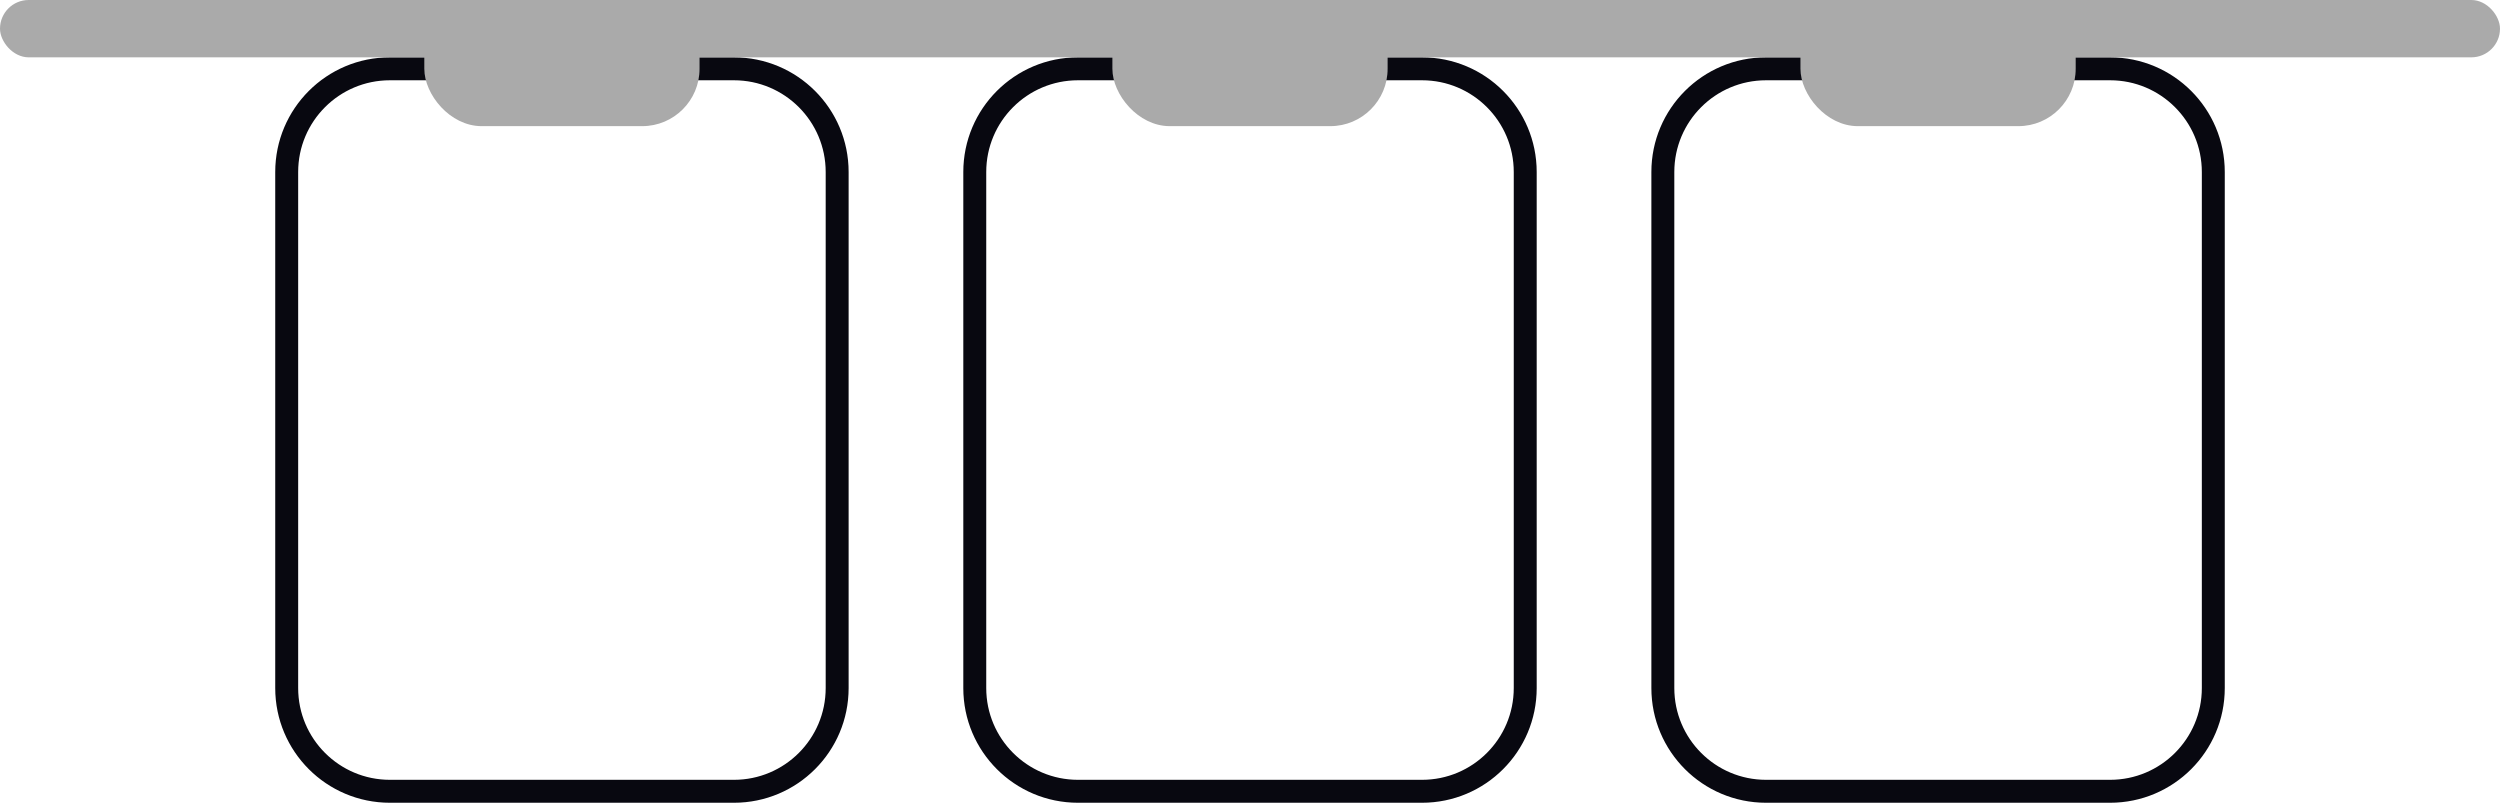<svg width="218" height="70" viewBox="0 0 218 70" fill="none" xmlns="http://www.w3.org/2000/svg">
    <path fill-rule="evenodd" clip-rule="evenodd" d="M97.846 5H94C88.477 5 84 9.477 84 15V60C84 65.523 88.477 70 94 70H124C129.523 70 134 65.523 134 60V15C134 9.477 129.523 5 124 5H120.154V7H124C128.418 7 132 10.582 132 15V60C132 64.418 128.418 68 124 68H94C89.582 68 86 64.418 86 60V15C86 10.582 89.582 7 94 7H97.846V5Z" fill="#080810"/>
    <path fill-rule="evenodd" clip-rule="evenodd" d="M157.846 5H154C148.477 5 144 9.477 144 15V60C144 65.523 148.477 70 154 70H184C189.523 70 194 65.523 194 60V15C194 9.477 189.523 5 184 5H180.154V7H184C188.418 7 192 10.582 192 15V60C192 64.418 188.418 68 184 68H154C149.582 68 146 64.418 146 60V15C146 10.582 149.582 7 154 7H157.846V5Z" fill="#080810"/>
    <path fill-rule="evenodd" clip-rule="evenodd" d="M37.846 5H34C28.477 5 24 9.477 24 15V60C24 65.523 28.477 70 34 70H64C69.523 70 74 65.523 74 60V15C74 9.477 69.523 5 64 5H60.154V7H64C68.418 7 72 10.582 72 15V60C72 64.418 68.418 68 64 68H34C29.582 68 26 64.418 26 60V15C26 10.582 29.582 7 34 7H37.846V5Z" fill="#080810"/>
    <rect width="218" height="5" rx="2.5" fill="#AAAAAA"/>
    <rect x="37" width="24" height="11" rx="5" fill="#AAAAAA"/>
    <rect x="97" width="24" height="11" rx="5" fill="#AAAAAA"/>
    <rect x="157" width="24" height="11" rx="5" fill="#AAAAAA"/>
</svg>

